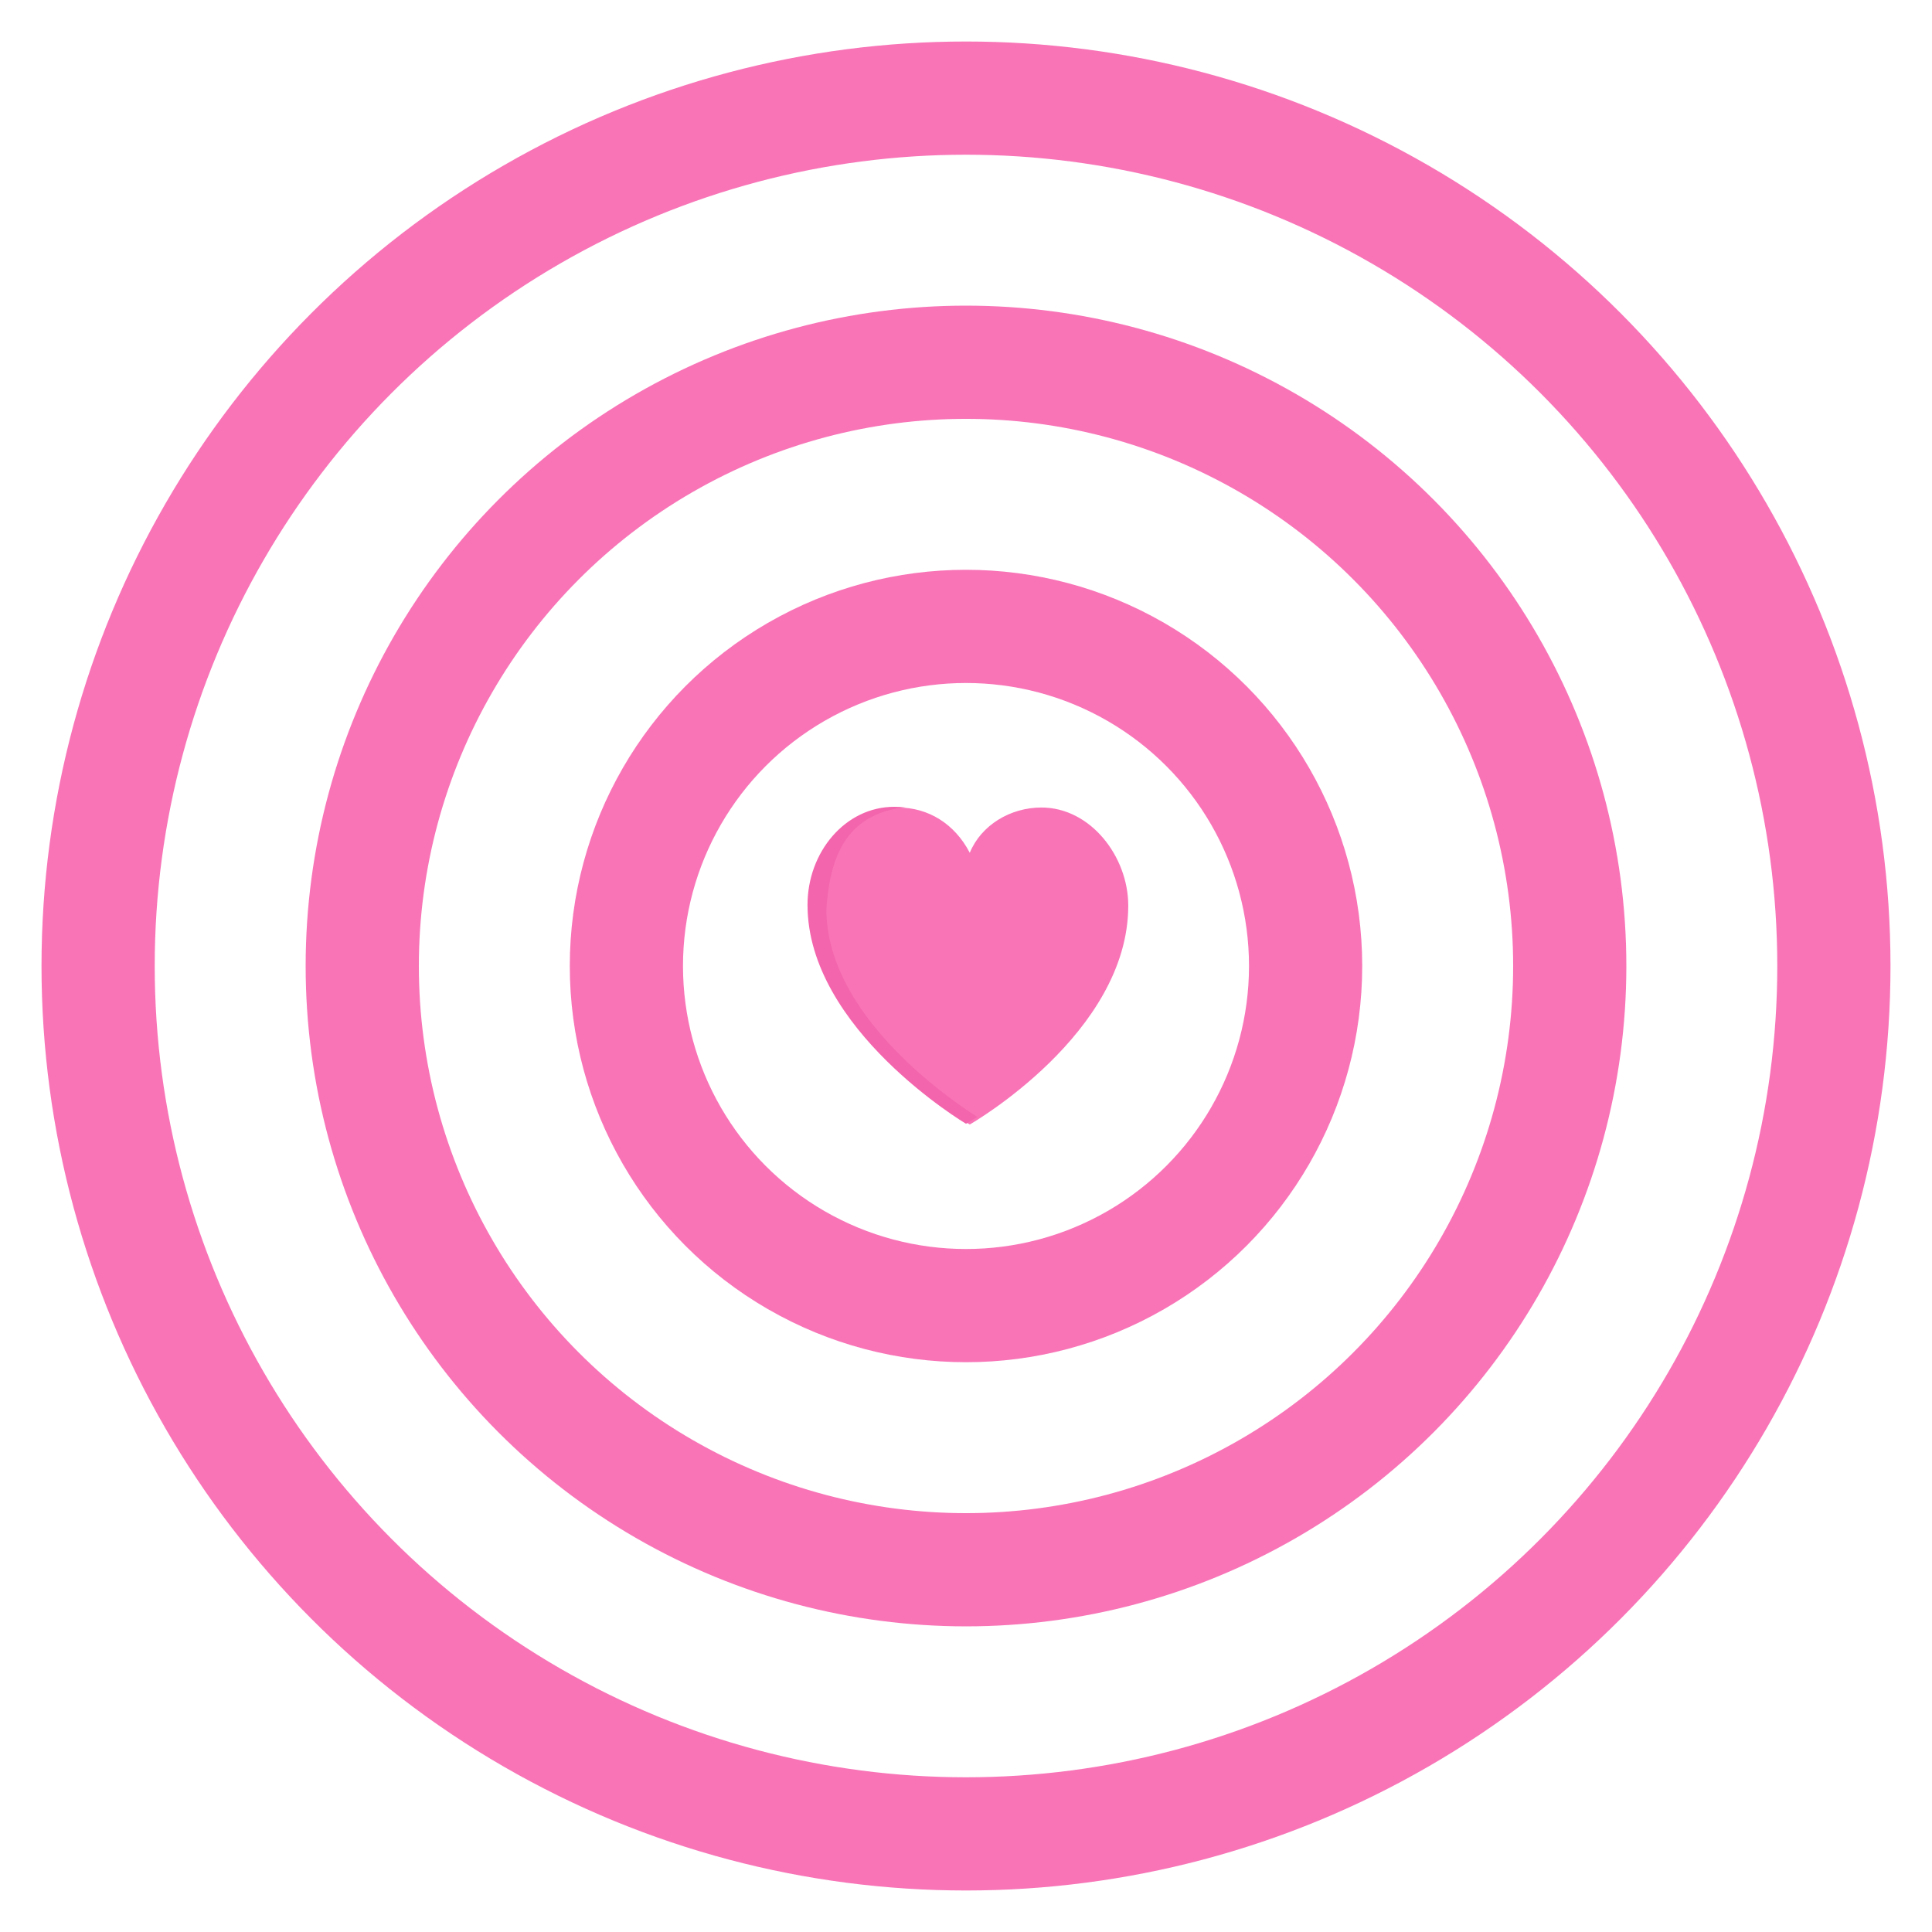 <svg version="1.1" viewBox="0 0 512 512" xmlns="http://www.w3.org/2000/svg">
  <circle cx="256" cy="256" r="230" fill="none" stroke="#f874b7" stroke-width="30"/>
  <circle cx="256" cy="256" r="160" fill="none" stroke="#f874b7" stroke-width="30"/>
  <circle cx="256" cy="256" r="90" fill="none" stroke="#f874b7" stroke-width="30"/>
  <g class="heart">
    <path d="m276 214c-8.3 0-16 4.7-19 12-4-7.7-11-12-19-12-13 0-23 12-23 26 0 34 42 58 42 58s42-24 42-58c0-13-10-26-23-26z" fill="#f874b7"/>
    <path d="m240 214c-.99-.14-2-.19-3-.19-13 0-23 12-23 26 0 33 42 58 42 58l3-1.8c-9.6-6.1-40-28-40-55 1-16 6.6-25 20-27z" fill="#f365ac"/>
  </g>
</svg>